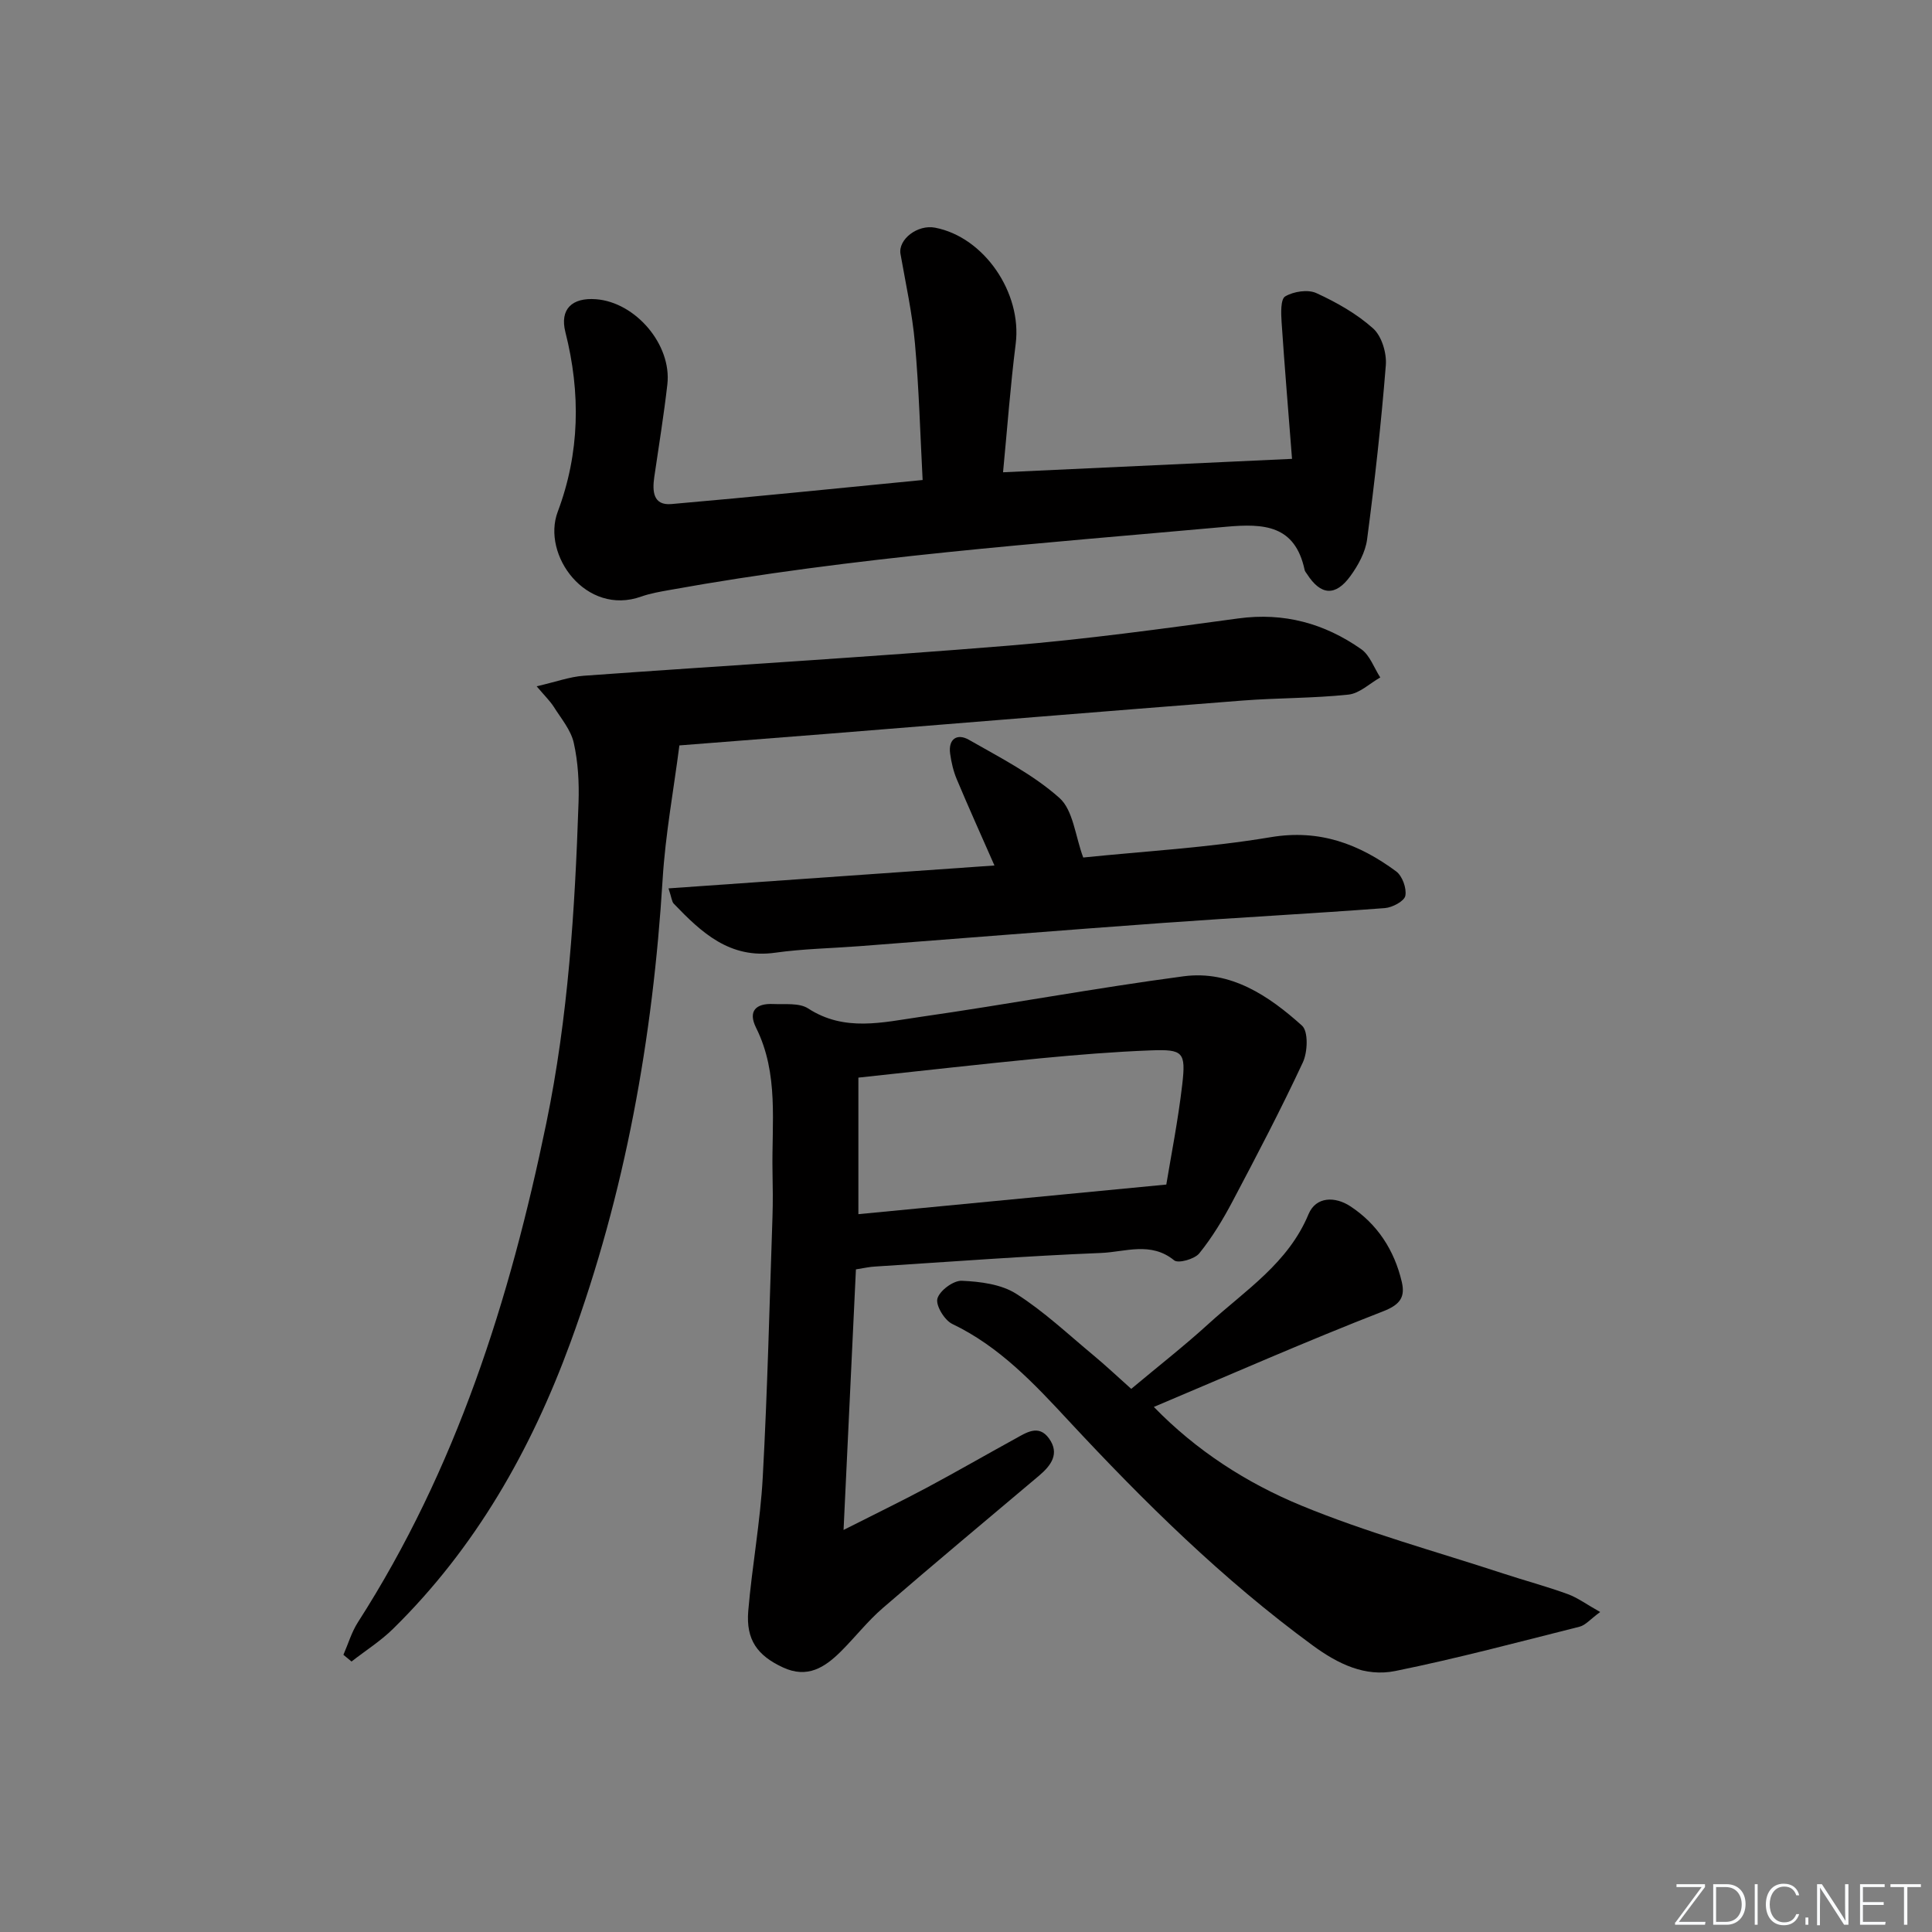 <svg enable-background="new 0 0 400 400" viewBox="0 0 400 400" xmlns="http://www.w3.org/2000/svg"><rect x="0" y="0" width="400" height="400" fill="#808080" stroke="none"/><g fill="#fafbfc"><path d="m346.9 398 5.4-7.3h-5.2v-.6h5.9v.6l-5.4 7.2h5.5l-.1.6h-6.2v-.5z"/><path d="m354.7 390.1h2.8c2.3 0 3.9 1.6 3.9 4.1s-1.6 4.3-3.9 4.3h-2.8zm.6 7.8h2c2.2 0 3.3-1.6 3.3-3.6 0-1.8-1-3.6-3.3-3.6h-2z"/><path d="m363.9 390.1v8.4h-.6v-8.4z"/><path d="m372.5 396.3c-.4 1.3-1.4 2.3-3.2 2.3-2.4 0-3.7-1.9-3.7-4.3 0-2.3 1.2-4.3 3.7-4.3 1.8 0 2.9 1 3.2 2.4h-.6c-.4-1.1-1.1-1.8-2.5-1.8-2.1 0-3 1.9-3 3.7s.9 3.7 3 3.7c1.4 0 2.1-.7 2.5-1.7z"/><path d="m373.8 398.5v-1.5h.6v1.5z"/><path d="m376.2 398.5v-8.4h1c1.3 2 4.4 6.7 4.9 7.6-.1-1.2-.1-2.4-.1-3.8v-3.8h.7v8.4h-.9c-1.2-1.9-4.4-6.8-5-7.7.1 1.1 0 2.3 0 3.9v3.9h-.6z"/><path d="m390 394.4h-4.3v3.5h4.7l-.1.6h-5.2v-8.4h5.1v.6h-4.5v3.1h4.3z"/><path d="m394.2 390.7h-2.8v-.6h6.3v.6h-2.8v7.8h-.7z"/></g><path d="m177.21 262.81c-.84 17.78-1.67 35.13-2.56 53.95 6.67-3.38 11.98-5.95 17.19-8.73 6.15-3.29 12.2-6.78 18.32-10.14 2.31-1.27 4.87-3.06 7.02-.08 2.27 3.15.44 5.6-2.05 7.71-10.81 9.12-21.67 18.17-32.37 27.42-3.13 2.7-5.71 6.03-8.65 8.96-3.34 3.32-6.94 5.67-11.99 3.33-5.27-2.44-7.71-5.68-7.2-11.72.78-9.24 2.5-18.42 3-27.67.98-17.92 1.4-35.87 2.01-53.81.11-3.16.07-6.33.01-9.49-.19-10.02 1.35-20.22-3.4-29.75-1.72-3.45-.04-5.07 3.5-4.92 2.46.11 5.43-.28 7.28.92 7.54 4.9 15.46 2.86 23.21 1.75 18.2-2.61 36.29-5.99 54.52-8.41 9.75-1.29 17.64 4.03 24.52 10.22 1.33 1.2 1.17 5.47.17 7.61-4.54 9.73-9.53 19.26-14.55 28.76-1.99 3.77-4.23 7.48-6.89 10.77-.97 1.2-4.35 2.14-5.2 1.45-4.83-3.95-10.15-1.73-15.11-1.53-15.6.63-31.17 1.82-46.75 2.81-1.18.05-2.3.32-4.03.59zm.51-11.43c20.88-2.01 41.61-4 63.75-6.13.95-5.79 2.43-13.21 3.3-20.7.78-6.74.18-7.33-6.5-7.08-7.62.29-15.24.91-22.84 1.64-12.36 1.2-24.7 2.61-37.71 4z" fill="#010000"/><path d="m111.11 142.09c4-.92 6.83-1.97 9.72-2.18 29.34-2.12 58.72-3.84 88.04-6.24 15.88-1.3 31.7-3.48 47.5-5.63 9.46-1.29 17.85 1.03 25.45 6.36 1.8 1.26 2.66 3.87 3.95 5.86-2.19 1.24-4.29 3.31-6.59 3.55-7.27.77-14.62.67-21.91 1.23-28.66 2.23-57.31 4.59-85.97 6.89-9.77.78-19.54 1.53-30.64 2.4-1.18 9.18-2.9 18.42-3.47 27.74-2.02 32.85-7.74 64.92-19.09 95.89-8.17 22.29-19.67 42.54-36.74 59.29-2.58 2.53-5.71 4.51-8.58 6.75-.56-.46-1.12-.93-1.68-1.39.99-2.26 1.69-4.7 3.01-6.75 20.33-31.69 31.46-66.76 39-103.33 4.53-21.95 5.92-44.1 6.67-66.36.14-4.12-.09-8.38-.99-12.38-.6-2.67-2.63-5.05-4.15-7.47-.78-1.21-1.84-2.23-3.53-4.23z" fill="#010000"/><path d="m191.02 99.38c-.5-9.47-.75-18.9-1.59-28.29-.55-6.21-1.91-12.35-2.99-18.5-.53-3.01 3.52-6.16 7.17-5.45 10.17 1.96 18.01 13.51 16.68 24.03-1.1 8.71-1.74 17.48-2.62 26.61 19.67-.91 39.15-1.82 59.83-2.78-.74-9.56-1.53-18.92-2.16-28.3-.12-1.83-.23-4.75.74-5.33 1.74-1.03 4.69-1.49 6.45-.69 4.19 1.92 8.36 4.27 11.76 7.32 1.78 1.59 2.83 5.1 2.63 7.61-.96 12.05-2.3 24.08-3.88 36.07-.35 2.65-1.84 5.36-3.45 7.58-3.11 4.28-6.16 4-8.98-.4-.18-.28-.44-.55-.5-.86-1.98-9.28-8.38-9.65-16.26-8.94-38.52 3.48-77.12 6.2-115.26 13.1-1.96.35-3.95.69-5.82 1.35-11.45 4.09-20.67-8.6-17.3-17.55 4.57-12.15 4.78-24.59 1.59-37.19-1.21-4.76 1.37-7.2 6.34-6.82 8.21.63 15.7 9.43 14.77 17.62-.73 6.42-1.78 12.8-2.71 19.2-.42 2.92-.26 5.92 3.55 5.59 17.15-1.49 34.29-3.26 52.01-4.98z" fill="#010000"/><path d="m238.89 291.29c8.83 9.09 19.26 15.77 30.53 20.42 13.57 5.6 27.85 9.49 41.84 14.08 4.42 1.45 8.92 2.65 13.29 4.24 2.07.75 3.91 2.13 6.75 3.72-2.02 1.47-3.03 2.73-4.27 3.04-12.68 3.19-25.33 6.57-38.13 9.17-6.25 1.27-11.86-1.44-17.09-5.27-18.63-13.64-34.93-29.72-50.6-46.58-7.1-7.65-14.3-15.34-24.05-20-1.61-.77-3.47-3.84-3.08-5.25.46-1.65 3.32-3.77 5.05-3.69 3.82.17 8.15.71 11.26 2.69 5.71 3.62 10.71 8.35 15.95 12.7 2.54 2.11 4.95 4.38 7.87 6.99 5.53-4.63 11-8.9 16.11-13.56 7.55-6.87 16.39-12.49 20.59-22.59 1.56-3.75 5.56-3.68 8.62-1.68 5.64 3.68 9.15 9.12 10.69 15.66.71 3.03-.19 4.69-3.8 6.09-15.89 6.18-31.5 13.06-47.53 19.82z" fill="#010000"/><path d="m138.41 183.93c22.87-1.61 44.98-3.16 67.48-4.74-2.79-6.34-5.37-12.06-7.8-17.85-.7-1.66-1.12-3.48-1.37-5.27-.44-3.13 1.49-4.27 3.87-2.91 6.46 3.69 13.25 7.15 18.74 12.03 2.87 2.55 3.28 7.89 4.94 12.35 12.51-1.29 25.78-2.02 38.82-4.21 10.13-1.7 18.29 1.42 25.97 7.08 1.27.94 2.2 3.5 1.9 5.05-.21 1.11-2.68 2.43-4.23 2.55-15.24 1.15-30.5 1.96-45.75 3.06-21.04 1.52-42.07 3.22-63.11 4.83-5.8.44-11.64.54-17.39 1.35-9.4 1.32-15.26-4.19-20.99-10.16-.4-.43-.43-1.2-1.08-3.16z" fill="#010000"/></svg>